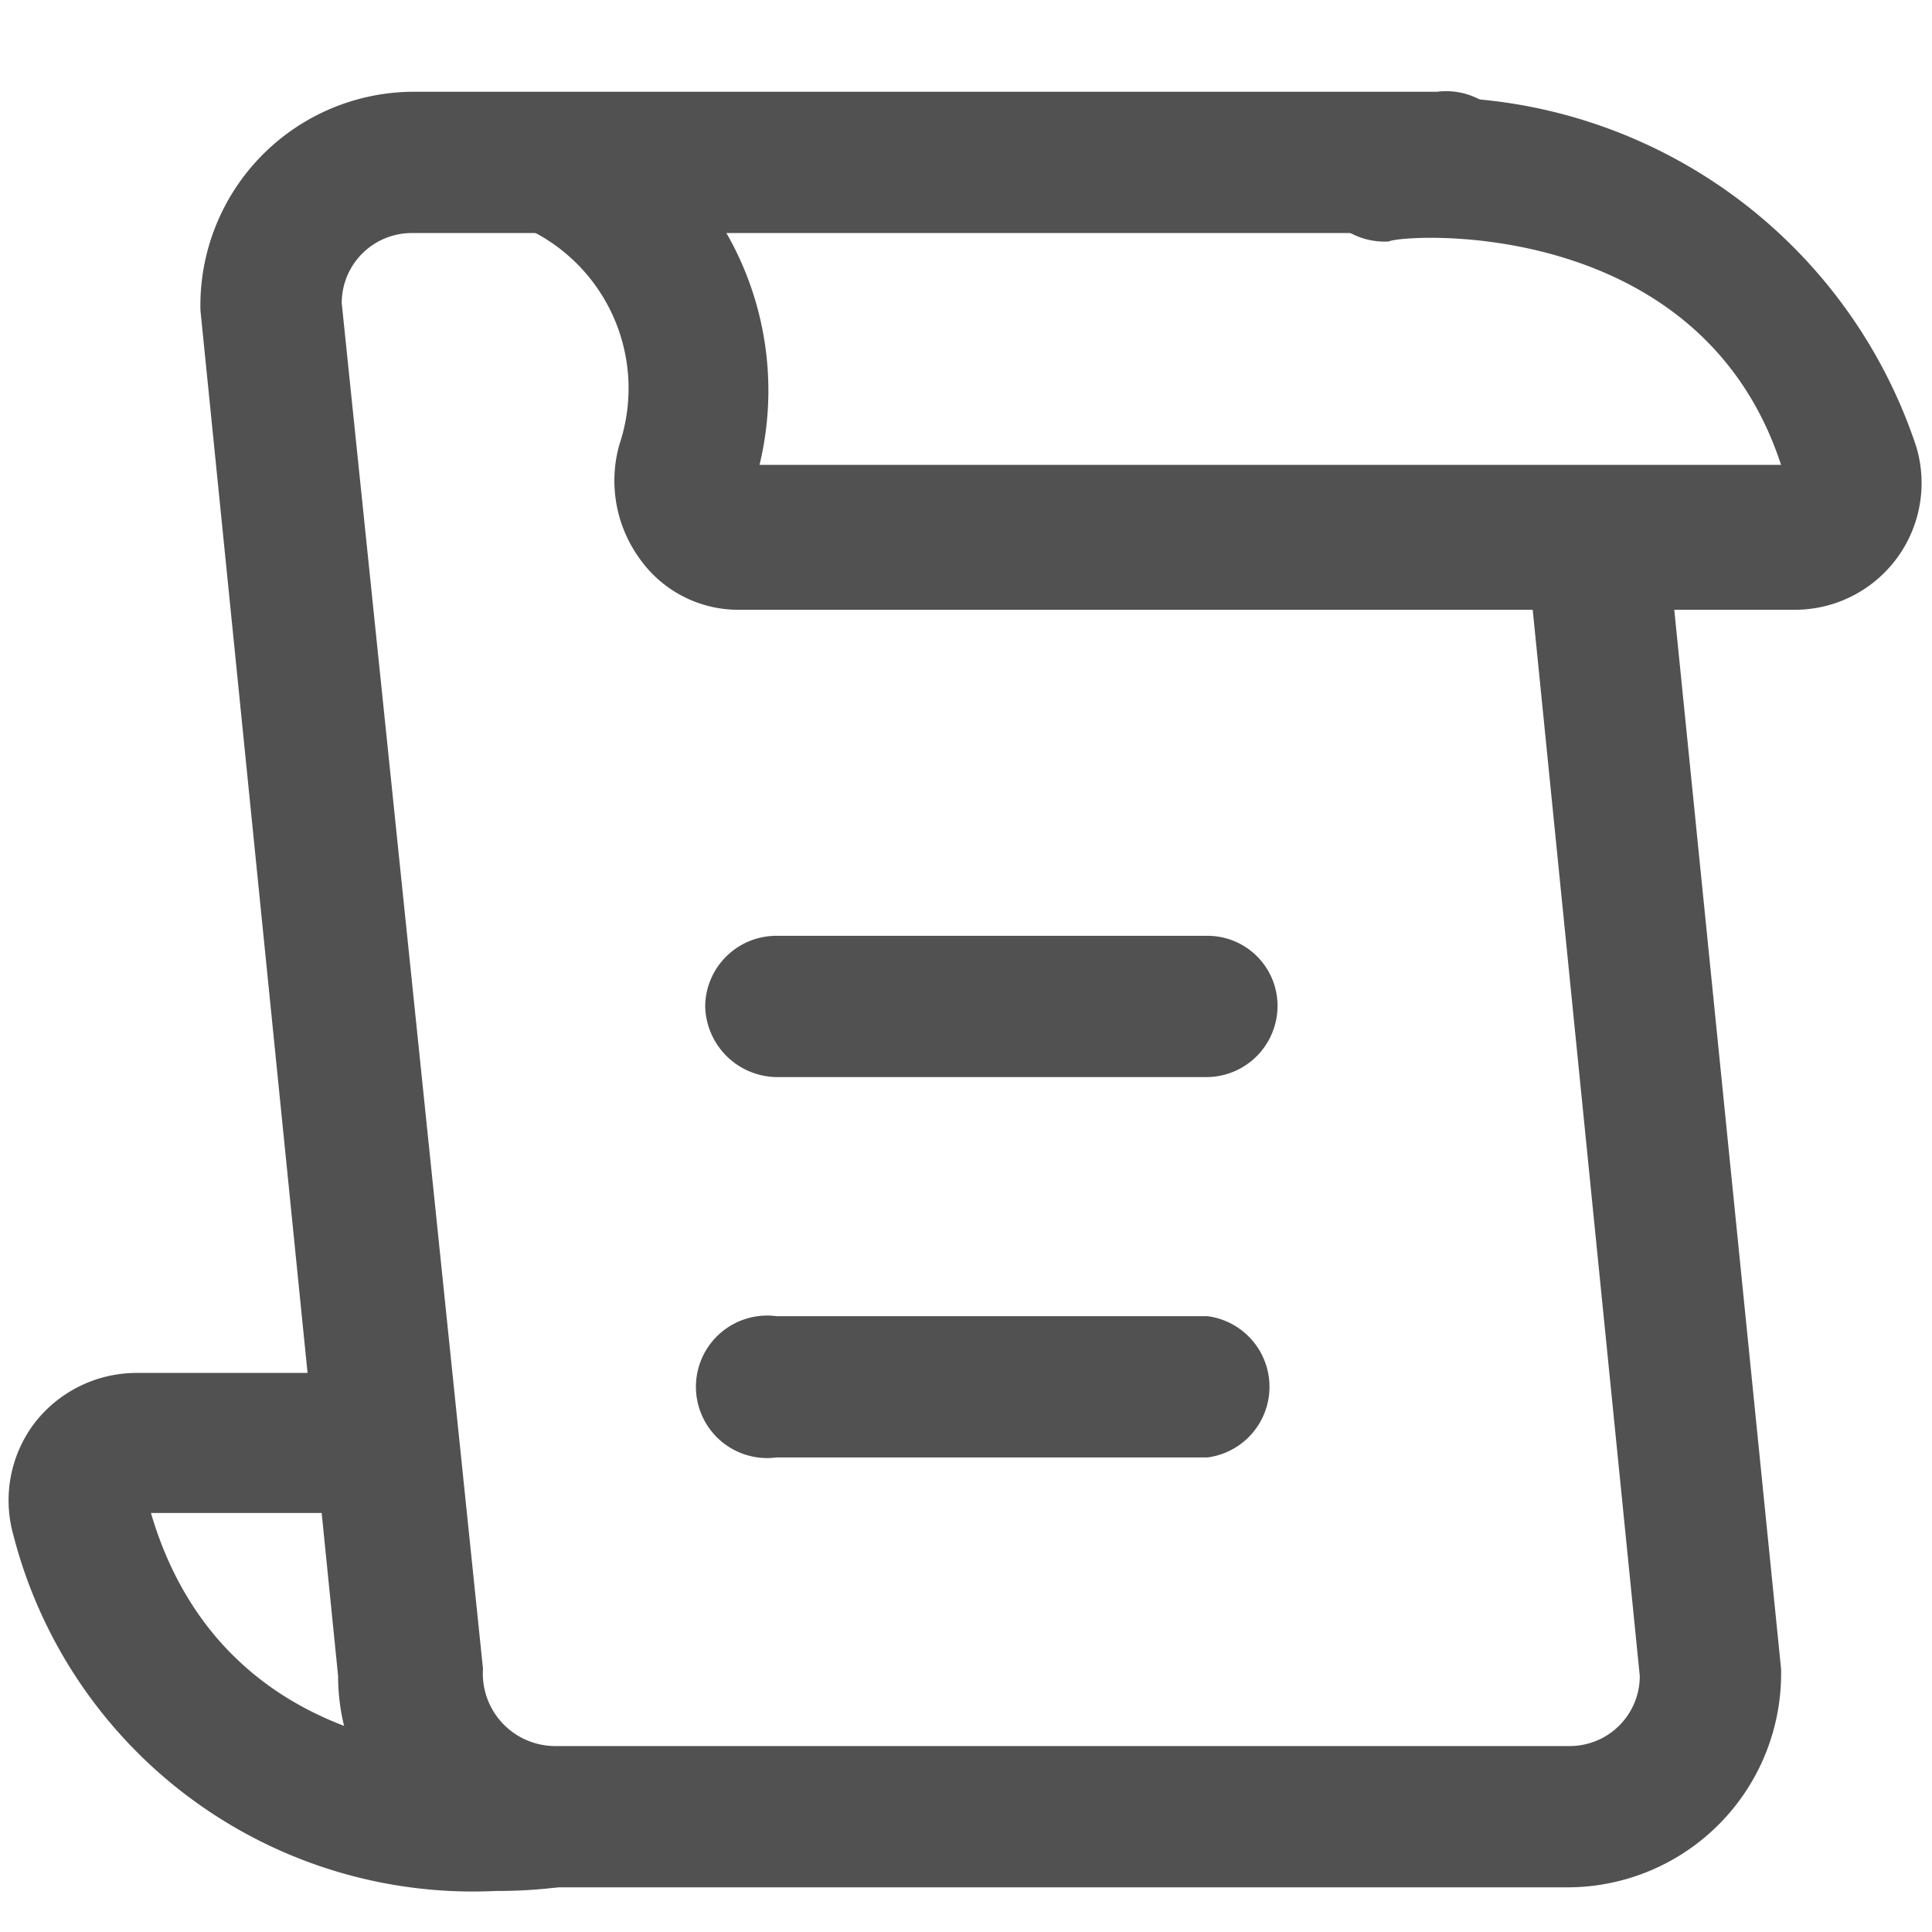 <?xml version="1.0" standalone="no"?><!DOCTYPE svg PUBLIC "-//W3C//DTD SVG 1.1//EN" "http://www.w3.org/Graphics/SVG/1.1/DTD/svg11.dtd"><svg t="1694961058077" class="icon" viewBox="0 0 1024 1024" version="1.1" xmlns="http://www.w3.org/2000/svg" p-id="10970" xmlns:xlink="http://www.w3.org/1999/xlink" width="64" height="64"><path d="M832 1000.32H291.2a112 112 0 0 1-112-112L106.24 164.48A113.28 113.28 0 0 1 218.24 48.64h543.36a37.76 37.76 0 1 1 0 74.88H218.24a37.12 37.12 0 0 0-37.12 37.12L256 884.48a38.4 38.4 0 0 0 37.76 40.96H832a37.12 37.12 0 0 0 37.12-37.12l-60.16-599.04a37.12 37.12 0 0 1 33.28-40.96 36.48 36.48 0 0 1 40.96 33.28l60.8 602.88A113.28 113.28 0 0 1 832 1000.32z" fill="#515151" p-id="10971"></path><path d="M263.04 1002.24a251.52 251.52 0 0 1-256-188.8 67.84 67.84 0 0 1 11.52-59.52 68.48 68.48 0 0 1 53.76-26.24H204.8a37.12 37.12 0 0 1 0 74.24H80c42.24 144 199.04 128 206.08 124.16a37.76 37.76 0 0 1 42.24 32 38.4 38.4 0 0 1-32.64 42.24 256 256 0 0 1-32.64 1.92zM951.04 323.2H392.32a64 64 0 0 1-53.12-26.88 70.4 70.4 0 0 1-10.88-60.8 93.44 93.44 0 0 0-55.68-117.12 37.12 37.12 0 0 1 36.48-64 167.68 167.68 0 0 1 93.44 192h541.44C900.48 113.28 743.04 124.16 736 128a38.4 38.4 0 0 1-40.32-34.56 38.4 38.4 0 0 1 34.56-40.32 270.08 270.08 0 0 1 285.44 183.68 67.2 67.2 0 0 1-64 86.4zM640 570.88H411.52a38.4 38.4 0 0 1-37.76-37.76 37.76 37.76 0 0 1 37.76-37.12H640a37.12 37.12 0 0 1 37.12 37.12 37.76 37.76 0 0 1-37.12 37.76zM640 772.48H411.52a37.76 37.76 0 1 1 0-74.88H640a37.76 37.76 0 0 1 0 74.88z" fill="#515151" p-id="10972"></path></svg>